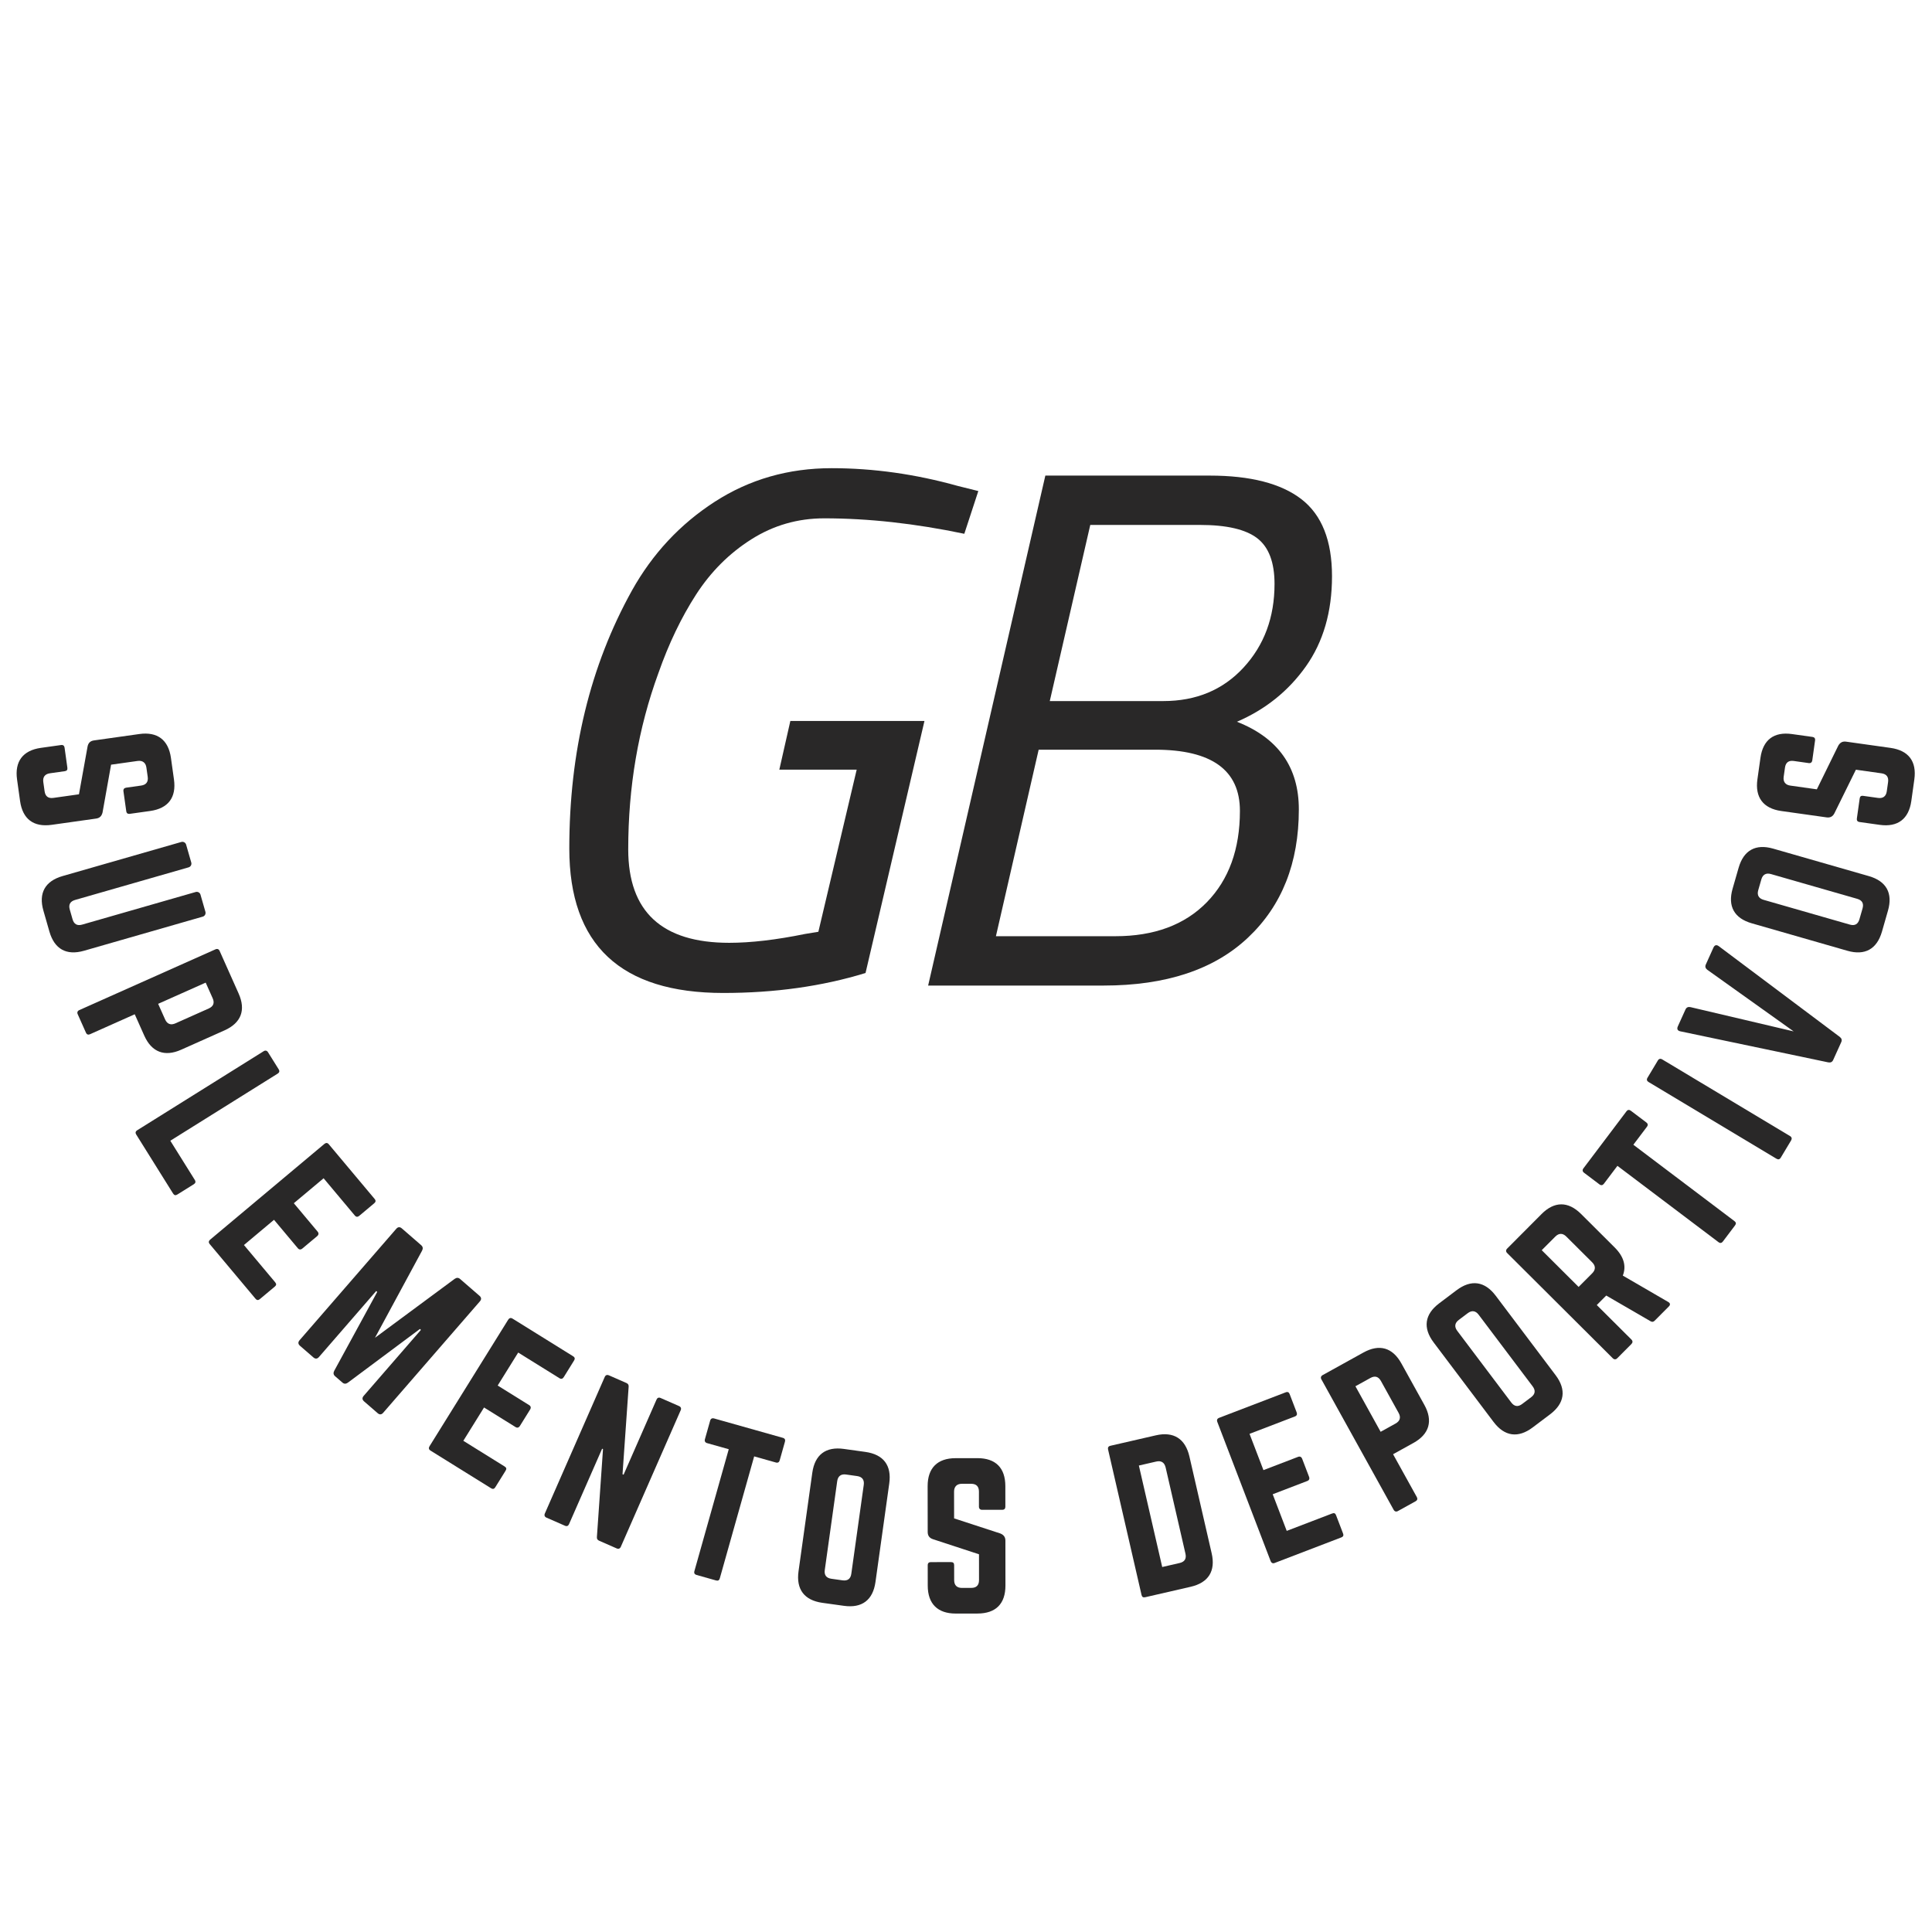<svg xmlns="http://www.w3.org/2000/svg" xmlns:xlink="http://www.w3.org/1999/xlink" width="500" zoomAndPan="magnify" viewBox="0 0 375 375" height="500" preserveAspectRatio="xMidYMid meet" version="1.0"><defs><g/></defs><g fill="#292828" fill-opacity="1"><g transform="translate(2.291, 144.052)"><g><path d="M 30.887 3.043 C 30.398 -0.43 28.266 -2.07 24.754 -1.578 L 15.941 -0.336 C 15.234 -0.238 14.832 0.16 14.703 0.863 L 13.035 10.121 L 8.07 10.82 C 7.062 10.961 6.504 10.508 6.367 9.535 L 6.113 7.746 C 5.984 6.812 6.391 6.184 7.398 6.043 L 10.273 5.637 C 10.684 5.578 10.844 5.367 10.785 4.957 L 10.242 1.074 C 10.188 0.699 9.969 0.504 9.559 0.559 L 5.641 1.109 C 2.129 1.605 0.531 3.77 1.02 7.242 L 1.605 11.426 C 2.098 14.934 4.23 16.539 7.738 16.047 L 16.363 14.832 C 17.07 14.734 17.434 14.34 17.609 13.668 L 19.27 4.371 L 24.422 3.648 C 25.395 3.512 25.996 4 26.125 4.934 L 26.379 6.723 C 26.52 7.73 26.066 8.289 25.094 8.426 L 22.184 8.836 C 21.809 8.891 21.617 9.145 21.668 9.52 L 22.215 13.402 C 22.273 13.812 22.523 13.965 22.895 13.914 L 26.855 13.359 C 30.363 12.863 31.969 10.734 31.473 7.227 Z M 30.887 3.043 "/></g></g></g><g fill="#292828" fill-opacity="1"><g transform="translate(6.407, 169.731)"><g><path d="M 32.508 3.922 C 32.395 3.523 31.973 3.289 31.574 3.406 L 9.543 9.734 C 8.562 10.016 7.949 9.641 7.676 8.699 L 7.137 6.816 C 6.863 5.875 7.191 5.23 8.168 4.949 L 30.199 -1.379 C 30.602 -1.492 30.832 -1.914 30.719 -2.312 L 29.719 -5.789 C 29.605 -6.188 29.184 -6.422 28.785 -6.305 L 5.738 0.312 C 2.332 1.293 1.039 3.625 2.02 7.031 L 3.184 11.09 C 4.164 14.496 6.496 15.785 9.902 14.809 L 32.949 8.188 C 33.348 8.074 33.578 7.656 33.465 7.254 Z M 32.508 3.922 "/></g></g></g><g fill="#292828" fill-opacity="1"><g transform="translate(14.067, 194.585)"><g><path d="M 1.32 1.477 C 0.977 1.629 0.859 1.93 1.016 2.273 L 2.613 5.852 C 2.781 6.23 3.062 6.312 3.41 6.156 L 12.086 2.285 L 13.93 6.418 C 15.371 9.656 17.898 10.594 21.098 9.164 L 29.5 5.414 C 32.734 3.973 33.691 1.48 32.246 -1.754 L 28.559 -10.02 C 28.406 -10.363 28.105 -10.477 27.762 -10.324 Z M 16.629 0.258 L 25.855 -3.859 L 27.211 -0.828 C 27.625 0.102 27.34 0.762 26.445 1.164 L 19.973 4.051 C 19.113 4.434 18.398 4.219 17.98 3.289 Z M 16.629 0.258 "/></g></g></g><g fill="#292828" fill-opacity="1"><g transform="translate(25.121, 218.106)"><g><path d="M 7.938 3.309 L 12.691 10.918 C 12.914 11.27 12.82 11.551 12.5 11.75 L 9.305 13.746 C 8.953 13.969 8.691 13.906 8.473 13.555 L 1.32 2.109 C 1.117 1.789 1.16 1.5 1.512 1.277 L 26.062 -14.07 C 26.383 -14.27 26.695 -14.195 26.895 -13.875 L 28.973 -10.551 C 29.195 -10.199 29.102 -9.922 28.781 -9.719 Z M 7.938 3.309 "/></g></g></g><g fill="#292828" fill-opacity="1"><g transform="translate(39.105, 239.565)"><g><path d="M 33.527 -6.008 C 33.816 -6.25 33.895 -6.512 33.605 -6.859 L 24.691 -17.492 C 24.477 -17.754 24.156 -17.781 23.867 -17.539 L 1.672 1.059 C 1.383 1.301 1.355 1.617 1.574 1.879 L 10.484 12.512 C 10.777 12.859 11.047 12.828 11.336 12.586 L 14.227 10.168 C 14.543 9.898 14.59 9.664 14.301 9.316 L 8.246 2.094 L 14.082 -2.801 L 18.707 2.719 C 18.949 3.008 19.27 3.039 19.586 2.77 L 22.449 0.375 C 22.766 0.105 22.793 -0.211 22.551 -0.5 L 17.926 -6.02 L 23.707 -10.863 L 29.762 -3.637 C 30.051 -3.293 30.352 -3.344 30.641 -3.586 Z M 33.527 -6.008 "/></g></g></g><g fill="#292828" fill-opacity="1"><g transform="translate(56.224, 259.475)"><g><path d="M 33.094 -11.215 C 32.754 -11.512 32.406 -11.516 32.023 -11.246 L 16.559 0.191 L 25.703 -16.73 C 25.914 -17.148 25.863 -17.492 25.52 -17.789 L 21.762 -21.051 C 21.391 -21.371 21.02 -21.344 20.699 -20.977 L 1.918 0.668 C 1.598 1.035 1.625 1.41 1.992 1.73 L 4.613 4.004 C 4.984 4.324 5.355 4.297 5.676 3.93 L 16.797 -8.887 L 16.996 -8.715 L 8.645 6.605 C 8.434 7.02 8.484 7.363 8.828 7.66 L 10.223 8.871 C 10.562 9.168 10.91 9.172 11.293 8.902 L 25.281 -1.523 L 25.48 -1.348 L 14.363 11.465 C 14.039 11.836 14.066 12.207 14.438 12.527 L 17.086 14.828 C 17.457 15.148 17.828 15.121 18.148 14.75 L 36.93 -6.891 C 37.25 -7.262 37.223 -7.633 36.855 -7.953 Z M 33.094 -11.215 "/></g></g></g><g fill="#292828" fill-opacity="1"><g transform="translate(81.444, 280.244)"><g><path d="M 29.98 -16.168 C 30.18 -16.488 30.172 -16.758 29.789 -17 L 18.004 -24.324 C 17.715 -24.5 17.406 -24.43 17.207 -24.109 L 1.918 0.484 C 1.719 0.805 1.793 1.113 2.082 1.293 L 13.863 8.617 C 14.25 8.855 14.496 8.746 14.695 8.426 L 16.688 5.223 C 16.906 4.871 16.875 4.629 16.492 4.391 L 8.488 -0.586 L 12.508 -7.051 L 18.625 -3.25 C 18.945 -3.051 19.254 -3.125 19.473 -3.477 L 21.445 -6.648 C 21.664 -7 21.59 -7.312 21.27 -7.508 L 15.156 -11.312 L 19.137 -17.715 L 27.141 -12.738 C 27.523 -12.5 27.793 -12.645 27.992 -12.965 Z M 29.98 -16.168 "/></g></g></g><g fill="#292828" fill-opacity="1"><g transform="translate(103.785, 293.569)"><g><path d="M 24.441 -22.219 C 24.059 -22.383 23.797 -22.254 23.645 -21.906 L 17.254 -7.336 L 17.047 -7.426 L 18.234 -24.402 C 18.27 -24.758 18.121 -24.988 17.809 -25.125 L 14.391 -26.625 C 14.047 -26.773 13.75 -26.66 13.598 -26.312 L 1.969 0.203 C 1.816 0.551 1.934 0.848 2.277 1 L 5.871 2.574 C 6.25 2.742 6.512 2.609 6.664 2.266 L 13.086 -12.375 L 13.258 -12.301 L 12.074 4.758 C 12.043 5.117 12.188 5.344 12.5 5.48 L 15.918 6.98 C 16.262 7.133 16.562 7.016 16.711 6.672 L 28.34 -19.848 C 28.492 -20.191 28.375 -20.492 28.031 -20.645 Z M 24.441 -22.219 "/></g></g></g><g fill="#292828" fill-opacity="1"><g transform="translate(128.739, 303.878)"><g><path d="M 9.852 -28.562 C 9.488 -28.664 9.207 -28.508 9.105 -28.145 L 8.082 -24.516 C 7.98 -24.152 8.137 -23.875 8.5 -23.77 L 12.711 -22.586 L 6.043 1.074 C 5.93 1.477 6.098 1.719 6.461 1.82 L 10.234 2.883 C 10.633 2.996 10.867 2.867 10.977 2.465 L 17.645 -21.195 L 21.855 -20.008 C 22.254 -19.895 22.496 -20.062 22.598 -20.426 L 23.621 -24.055 C 23.723 -24.418 23.605 -24.684 23.203 -24.797 Z M 9.852 -28.562 "/></g></g></g><g fill="#292828" fill-opacity="1"><g transform="translate(152.374, 310.091)"><g><path d="M 2.621 -5.117 C 2.129 -1.605 3.734 0.523 7.242 1.016 L 11.426 1.598 C 14.934 2.09 17.062 0.484 17.555 -3.027 L 20.23 -22.145 C 20.723 -25.652 19.117 -27.781 15.605 -28.273 L 11.426 -28.855 C 7.914 -29.348 5.785 -27.742 5.293 -24.234 Z M 9 -3.652 C 8.031 -3.789 7.574 -4.348 7.715 -5.355 L 10.129 -22.605 C 10.266 -23.574 10.863 -24.023 11.832 -23.891 L 14 -23.586 C 14.969 -23.449 15.418 -22.855 15.281 -21.883 L 12.867 -4.633 C 12.727 -3.625 12.137 -3.211 11.168 -3.348 Z M 9 -3.652 "/></g></g></g><g fill="#292828" fill-opacity="1"><g transform="translate(178.195, 313.198)"><g><path d="M 7.285 -30.168 C 3.777 -30.164 1.855 -28.277 1.859 -24.734 L 1.871 -15.836 C 1.871 -15.121 2.211 -14.668 2.891 -14.441 L 11.828 -11.512 L 11.832 -6.496 C 11.832 -5.48 11.305 -4.988 10.324 -4.988 L 8.516 -4.984 C 7.574 -4.984 7.008 -5.473 7.008 -6.492 L 7.004 -9.395 C 7.004 -9.809 6.812 -9.996 6.398 -9.996 L 2.48 -9.992 C 2.102 -9.992 1.875 -9.805 1.875 -9.391 L 1.879 -5.43 C 1.883 -1.887 3.809 -0.004 7.312 -0.008 L 11.535 -0.012 C 15.082 -0.016 16.965 -1.902 16.961 -5.445 L 16.953 -14.156 C 16.953 -14.871 16.613 -15.285 15.969 -15.551 L 6.996 -18.48 L 6.988 -23.684 C 6.988 -24.664 7.555 -25.191 8.496 -25.195 L 10.305 -25.195 C 11.324 -25.195 11.812 -24.668 11.816 -23.688 L 11.816 -20.746 C 11.82 -20.371 12.047 -20.145 12.422 -20.145 L 16.344 -20.148 C 16.758 -20.148 16.945 -20.375 16.945 -20.754 L 16.941 -24.75 C 16.938 -28.293 15.051 -30.176 11.508 -30.172 Z M 7.285 -30.168 "/></g></g></g><g fill="#292828" fill-opacity="1"><g transform="translate(203.786, 312.528)"><g/></g></g><g fill="#292828" fill-opacity="1"><g transform="translate(219.866, 310.578)"><g><path d="M 1.703 -1.012 C 1.793 -0.605 2.02 -0.465 2.426 -0.559 L 11.242 -2.586 C 14.695 -3.379 16.113 -5.641 15.316 -9.094 L 11 -27.871 C 10.203 -31.324 7.938 -32.773 4.48 -31.98 L -4.336 -29.953 C -4.742 -29.859 -4.875 -29.598 -4.789 -29.23 Z M 5.719 -6.422 L 1.188 -26.117 L 4.57 -26.895 C 5.523 -27.113 6.156 -26.719 6.387 -25.727 L 10.23 -9.008 C 10.457 -8.016 10.055 -7.418 9.098 -7.199 Z M 5.719 -6.422 "/></g></g></g><g fill="#292828" fill-opacity="1"><g transform="translate(245.093, 304.261)"><g><path d="M 5.23 -33.66 C 5.094 -34.012 4.871 -34.168 4.449 -34.008 L -8.508 -29.043 C -8.824 -28.918 -8.953 -28.629 -8.816 -28.277 L 1.543 -1.238 C 1.68 -0.887 1.973 -0.754 2.289 -0.879 L 15.242 -5.844 C 15.668 -6.004 15.727 -6.27 15.59 -6.621 L 14.242 -10.141 C 14.094 -10.531 13.887 -10.652 13.461 -10.488 L 4.66 -7.117 L 1.938 -14.227 L 8.66 -16.805 C 9.012 -16.941 9.141 -17.23 8.992 -17.621 L 7.66 -21.105 C 7.512 -21.492 7.219 -21.621 6.867 -21.488 L 0.141 -18.91 L -2.559 -25.953 L 6.242 -29.324 C 6.668 -29.488 6.715 -29.785 6.578 -30.141 Z M 5.23 -33.66 "/></g></g></g><g fill="#292828" fill-opacity="1"><g transform="translate(269.157, 294.502)"><g><path d="M 1.355 -1.441 C 1.539 -1.113 1.848 -1.023 2.176 -1.207 L 5.605 -3.105 C 5.969 -3.309 6.023 -3.598 5.844 -3.926 L 1.238 -12.238 L 5.195 -14.43 C 8.297 -16.148 9.012 -18.742 7.312 -21.809 L 2.855 -29.855 C 1.137 -32.957 -1.426 -33.691 -4.523 -31.973 L -12.441 -27.59 C -12.77 -27.406 -12.859 -27.098 -12.676 -26.77 Z M -1.176 -16.59 L -6.07 -25.43 L -3.168 -27.035 C -2.277 -27.531 -1.594 -27.305 -1.117 -26.449 L 2.316 -20.25 C 2.773 -19.422 2.617 -18.691 1.727 -18.199 Z M -1.176 -16.59 "/></g></g></g><g fill="#292828" fill-opacity="1"><g transform="translate(291.659, 281.463)"><g><path d="M -1.762 -5.469 C 0.371 -2.641 3.012 -2.27 5.84 -4.402 L 9.211 -6.945 C 12.043 -9.078 12.414 -11.719 10.281 -14.547 L -1.34 -29.961 C -3.473 -32.793 -6.113 -33.164 -8.941 -31.031 L -12.316 -28.488 C -15.145 -26.355 -15.516 -23.715 -13.383 -20.887 Z M 3.785 -8.945 C 3.004 -8.355 2.285 -8.43 1.676 -9.242 L -8.812 -23.152 C -9.402 -23.934 -9.297 -24.672 -8.516 -25.262 L -6.77 -26.578 C -5.984 -27.168 -5.246 -27.066 -4.656 -26.281 L 5.828 -12.375 C 6.441 -11.559 6.316 -10.852 5.531 -10.262 Z M 3.785 -8.945 "/></g></g></g><g fill="#292828" fill-opacity="1"><g transform="translate(312.141, 265.406)"><g><path d="M -5.25 -29.77 C -7.762 -32.27 -10.43 -32.266 -12.93 -29.758 L -19.609 -23.051 C -19.875 -22.785 -19.875 -22.465 -19.609 -22.199 L 0.902 -1.762 C 1.172 -1.496 1.492 -1.496 1.758 -1.762 L 4.523 -4.539 C 4.789 -4.809 4.789 -5.129 4.523 -5.395 L -2.207 -12.098 L -0.371 -13.941 L 8.195 -8.973 C 8.488 -8.785 8.754 -8.785 9.023 -9.055 L 11.789 -11.832 C 12.082 -12.125 12.082 -12.445 11.68 -12.684 L 2.848 -17.812 C 3.562 -19.656 3.055 -21.492 1.266 -23.277 Z M -5.734 -15.613 L -12.891 -22.746 L -10.254 -25.387 C -9.562 -26.082 -8.816 -26.086 -8.121 -25.391 L -3.102 -20.391 C -2.406 -19.699 -2.406 -18.949 -3.098 -18.258 Z M -5.734 -15.613 "/></g></g></g><g fill="#292828" fill-opacity="1"><g transform="translate(330.36, 246.339)"><g><path d="M -23.023 -19.559 C -23.254 -19.258 -23.207 -18.941 -22.906 -18.715 L -19.898 -16.445 C -19.598 -16.215 -19.281 -16.262 -19.055 -16.562 L -16.418 -20.051 L 3.199 -5.238 C 3.531 -4.988 3.816 -5.055 4.043 -5.355 L 6.406 -8.484 C 6.656 -8.816 6.621 -9.078 6.289 -9.328 L -13.328 -24.145 L -10.691 -27.633 C -10.441 -27.965 -10.508 -28.25 -10.809 -28.477 L -13.82 -30.75 C -14.121 -30.977 -14.414 -30.965 -14.664 -30.633 Z M -23.023 -19.559 "/></g></g></g><g fill="#292828" fill-opacity="1"><g transform="translate(344.363, 226.838)"><g><path d="M -24.586 -17.645 C -24.801 -17.289 -24.703 -17.012 -24.379 -16.82 L 0.453 -1.926 C 0.777 -1.734 1.066 -1.777 1.281 -2.133 L 3.297 -5.496 C 3.488 -5.82 3.414 -6.129 3.09 -6.324 L -21.742 -21.215 C -22.066 -21.41 -22.379 -21.332 -22.57 -21.008 Z M -24.586 -17.645 "/></g></g></g><g fill="#292828" fill-opacity="1"><g transform="translate(352.394, 213.323)"><g><path d="M -21.289 -26.129 C -21.477 -25.719 -21.379 -25.383 -21.016 -25.094 L -4.246 -13.129 L -24.289 -17.844 C -24.75 -17.93 -25.062 -17.781 -25.25 -17.367 L -26.727 -14.105 C -26.957 -13.59 -26.777 -13.258 -26.25 -13.145 L 2.473 -7.117 C 2.93 -7.035 3.246 -7.18 3.43 -7.594 L 4.984 -11.027 C 5.172 -11.441 5.074 -11.773 4.707 -12.062 L -18.781 -29.672 C -19.215 -29.992 -19.582 -29.91 -19.816 -29.395 Z M -21.289 -26.129 "/></g></g></g><g fill="#292828" fill-opacity="1"><g transform="translate(363.268, 187.854)"><g><path d="M -4.699 -3.312 C -1.293 -2.332 1.039 -3.625 2.02 -7.031 L 3.184 -11.09 C 4.164 -14.496 2.871 -16.828 -0.535 -17.805 L -19.09 -23.133 C -22.496 -24.113 -24.828 -22.82 -25.805 -19.414 L -26.973 -15.355 C -27.949 -11.949 -26.656 -9.617 -23.25 -8.641 Z M -2.355 -9.422 C -2.625 -8.48 -3.242 -8.109 -4.219 -8.391 L -20.961 -13.199 C -21.902 -13.469 -22.266 -14.121 -21.996 -15.066 L -21.391 -17.168 C -21.121 -18.109 -20.469 -18.469 -19.523 -18.199 L -2.781 -13.391 C -1.805 -13.109 -1.48 -12.469 -1.75 -11.523 Z M -2.355 -9.422 "/></g></g></g><g fill="#292828" fill-opacity="1"><g transform="translate(369.964, 162.724)"><g><path d="M -28.852 -11.441 C -29.34 -7.969 -27.738 -5.805 -24.23 -5.309 L -15.418 -4.07 C -14.711 -3.973 -14.215 -4.246 -13.895 -4.887 L -9.738 -13.324 L -4.773 -12.625 C -3.766 -12.484 -3.355 -11.895 -3.488 -10.922 L -3.742 -9.129 C -3.875 -8.195 -4.438 -7.707 -5.445 -7.848 L -8.32 -8.25 C -8.73 -8.309 -8.945 -8.148 -9 -7.738 L -9.547 -3.855 C -9.602 -3.48 -9.445 -3.23 -9.035 -3.172 L -5.113 -2.621 C -1.605 -2.129 0.531 -3.77 1.02 -7.242 L 1.605 -11.426 C 2.098 -14.934 0.496 -17.062 -3.016 -17.559 L -11.641 -18.77 C -12.348 -18.867 -12.805 -18.59 -13.156 -17.992 L -17.316 -9.516 L -22.469 -10.242 C -23.441 -10.375 -23.887 -11.012 -23.754 -11.945 L -23.5 -13.734 C -23.359 -14.742 -22.77 -15.156 -21.797 -15.02 L -18.887 -14.609 C -18.512 -14.559 -18.258 -14.75 -18.203 -15.125 L -17.66 -19.008 C -17.602 -19.418 -17.801 -19.637 -18.172 -19.688 L -22.129 -20.242 C -25.641 -20.738 -27.77 -19.133 -28.262 -15.625 Z M -28.852 -11.441 "/></g></g></g><g fill="#292828" fill-opacity="1"><g transform="translate(94.329, 191.296)"><g><path d="M 46.062 1.438 C 26.133 1.438 16.172 -7.91 16.172 -26.609 C 16.172 -45.391 20.223 -62.078 28.328 -76.672 C 32.328 -83.828 37.688 -89.57 44.406 -93.906 C 51.133 -98.25 58.695 -100.422 67.094 -100.422 C 75.195 -100.422 83.348 -99.273 91.547 -96.984 L 95.562 -95.984 L 92.844 -87.688 C 83.301 -89.688 74.238 -90.688 65.656 -90.688 C 60.508 -90.688 55.789 -89.328 51.5 -86.609 C 47.207 -83.891 43.629 -80.312 40.766 -75.875 C 37.91 -71.445 35.477 -66.375 33.469 -60.656 C 29.562 -49.969 27.609 -38.566 27.609 -26.453 C 27.609 -14.348 34.141 -8.297 47.203 -8.297 C 51.398 -8.297 56.312 -8.867 61.938 -10.016 L 64.516 -10.438 L 71.953 -41.906 L 56.938 -41.906 L 59.078 -51.359 L 85.109 -51.359 L 73.672 -2.438 C 65.273 0.145 56.07 1.438 46.062 1.438 Z M 46.062 1.438 "/></g></g></g><g fill="#292828" fill-opacity="1"><g transform="translate(168.995, 191.296)"><g><path d="M 65.797 -98.984 C 73.711 -98.984 79.648 -97.457 83.609 -94.406 C 87.566 -91.352 89.547 -86.367 89.547 -79.453 C 89.547 -72.547 87.852 -66.707 84.469 -61.938 C 81.082 -57.164 76.625 -53.586 71.094 -51.203 C 79.102 -48.055 83.109 -42.383 83.109 -34.188 C 83.109 -23.789 79.816 -15.492 73.234 -9.297 C 66.66 -3.098 57.316 0 45.203 0 L 11.156 0 L 33.906 -98.984 Z M 55.219 -45.781 L 32.609 -45.781 L 24.312 -9.578 L 47.484 -9.578 C 55.023 -9.578 60.941 -11.77 65.234 -16.156 C 69.523 -20.551 71.672 -26.469 71.672 -33.906 C 71.672 -41.82 66.188 -45.781 55.219 -45.781 Z M 63.938 -89.406 L 42.625 -89.406 L 34.766 -55.219 L 56.797 -55.219 C 63.18 -55.219 68.375 -57.383 72.375 -61.719 C 76.383 -66.062 78.391 -71.473 78.391 -77.953 C 78.391 -82.148 77.27 -85.109 75.031 -86.828 C 72.789 -88.547 69.094 -89.406 63.938 -89.406 Z M 63.938 -89.406 "/></g></g></g></svg>